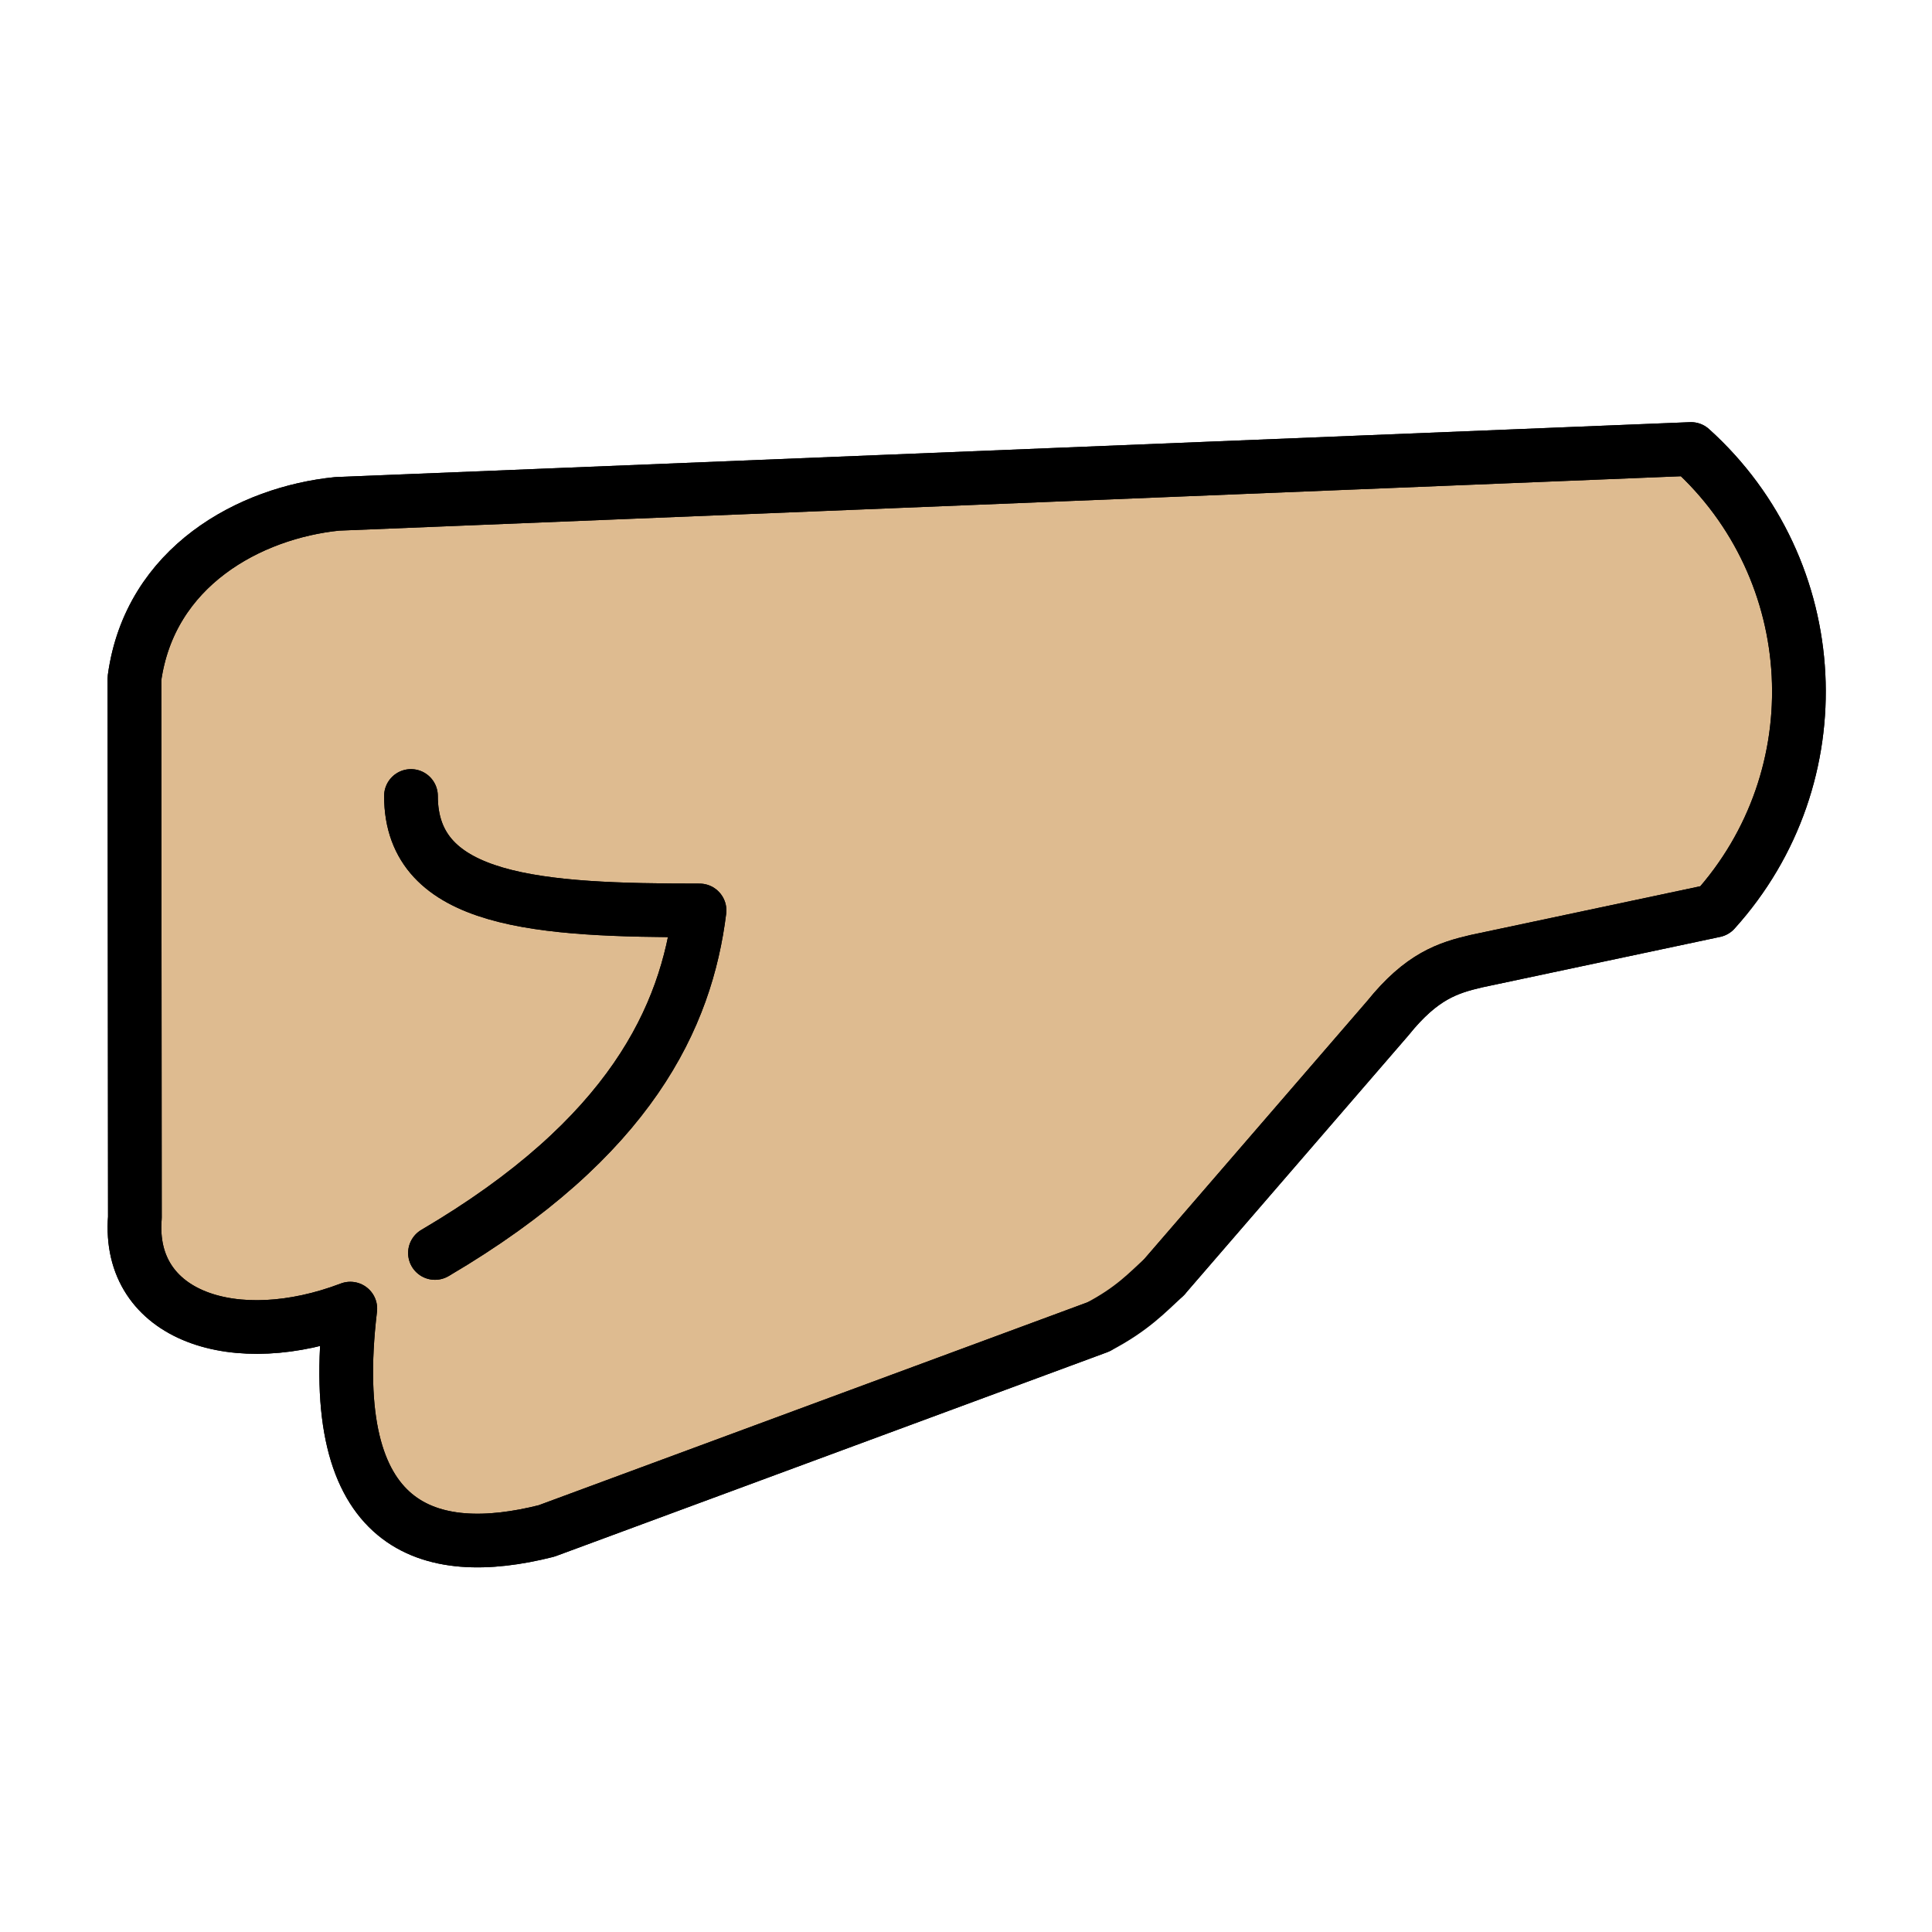 <?xml version="1.0" encoding="UTF-8"?>
<svg id="a" version="1.1" viewBox="0 0 72 72" xmlns="http://www.w3.org/2000/svg"><g id="b" transform="matrix(.982 0 0 .982 .267 1.012)" stroke-width="1.018"><path d="m64.73 33.52-9.04 1.92c-1.07 0.25-2.07 0.56-3.35 2.15l-8.46 9.82c-0.79 0.95-1.27 1.51-2.54 1.91l-20.9 7.74c-4.44 1.13-8.44 0-7.44-8.43-4.34 1.65-8.47 0.31-8.17-3.46l-0.01-20.46c0.58-4.26 4.39-6.29 7.68-6.63l51.33-2.08c5.09 4.59 5.49 12.43 0.9 17.52z" fill="#debb90" stroke-width="1.036"/></g><g id="c" transform="matrix(.983 0 0 .982 .266 1.018)" fill="none" stroke="#000" stroke-linecap="round" stroke-linejoin="round" stroke-miterlimit="10" stroke-width="2.036"><path d="m43.88 47.41 8.469-9.812c1.281-1.594 2.281-1.906 3.344-2.156l9.04-1.92c4.59-5.084 4.19-12.93-0.894-17.52l-51.33 2.083c-3.292 0.333-7.099 2.364-7.682 6.622l0.016 20.46c-0.302 3.771 3.823 5.115 8.167 3.458-1 8.438 3 9.562 7.438 8.438l20.91-7.739"/><path d="m15.31 29.17c0 4.062 4.892 4.344 10.94 4.344-0.5 4.031-2.594 8.625-10.03 13"/><path d="m43.88 47.41 8.469-9.812c1.281-1.594 2.281-1.906 3.344-2.156l9.04-1.92c4.59-5.084 4.19-12.93-0.894-17.52l-51.33 2.083c-3.292 0.333-7.099 2.364-7.682 6.622l0.016 20.46c-0.302 3.771 3.823 5.115 8.167 3.458-1 8.438 3 9.562 7.438 8.438l20.91-7.739c1.296-0.68 1.853-1.293 2.531-1.917z"/><path d="m15.31 29.17c0 4.062 4.892 4.344 10.94 4.344-0.5 4.031-2.594 8.625-10.03 13"/></g></svg>
